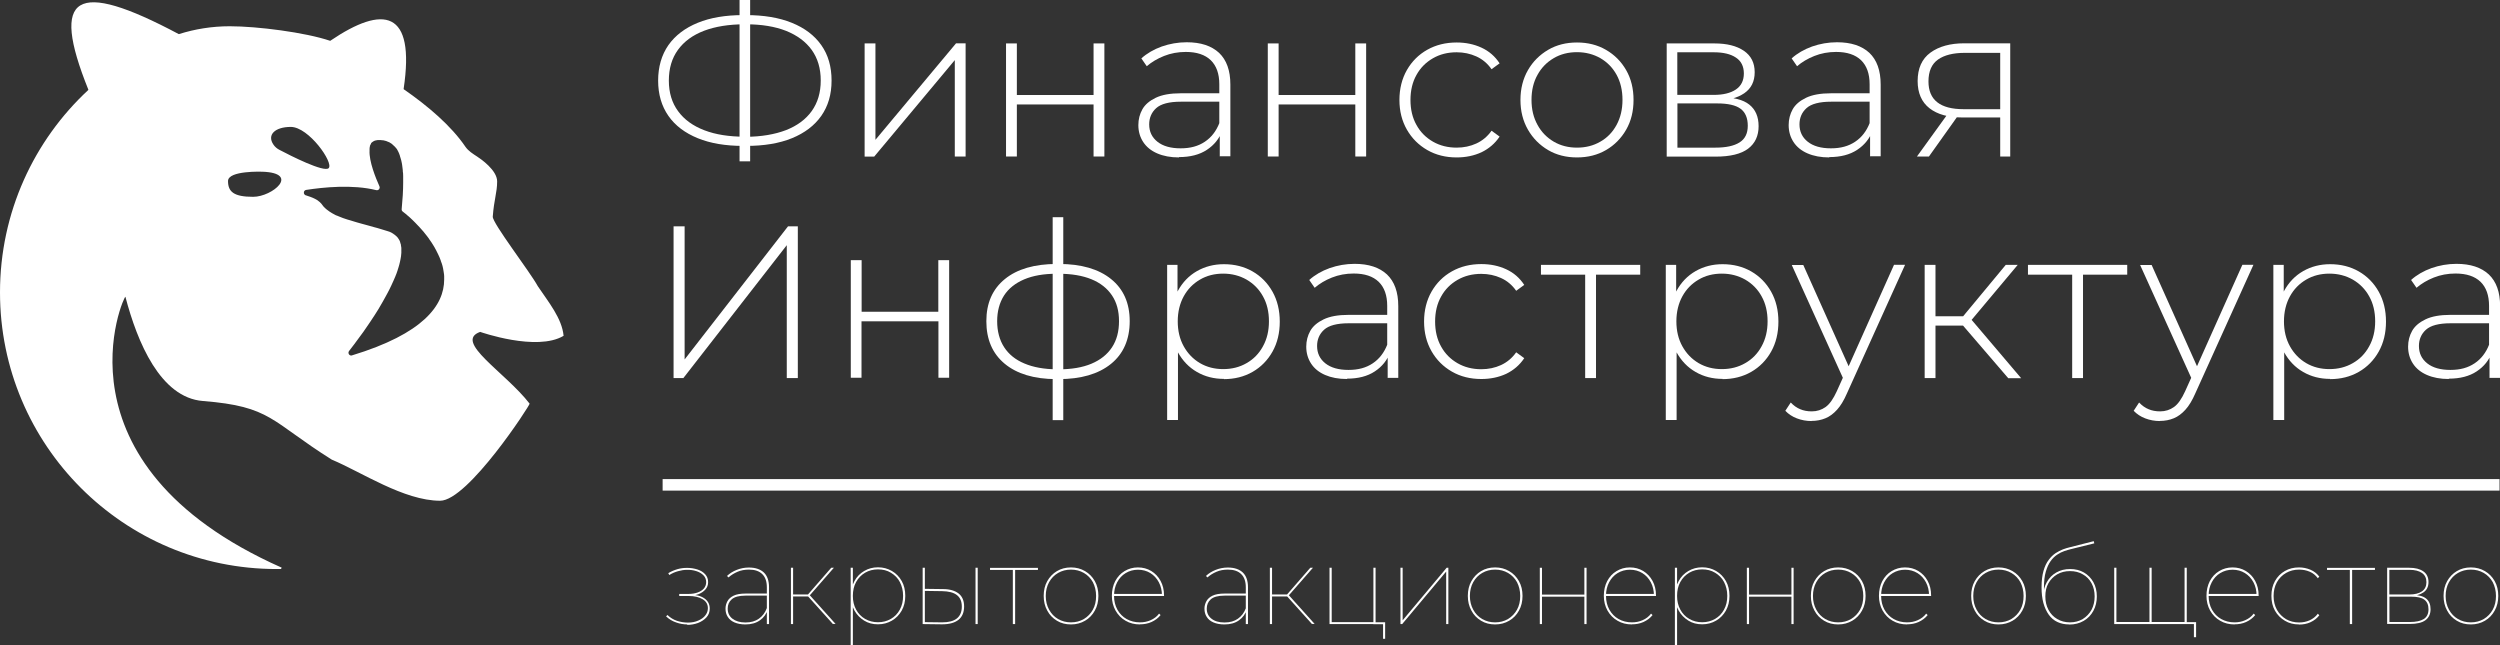 <svg width="217" height="56" viewBox="0 0 217 56" fill="none" xmlns="http://www.w3.org/2000/svg">
<rect x="0" y="0" width="217" height="56" fill="#333333" stroke="none"/>
<g clip-path="url(#clip0_1819_1413)">
<path d="M41.683 28.81C41.683 28.81 46.591 30.539 48.92 29.149C48.78 27.63 47.6 26.21 46.681 24.841C45.991 23.571 42.732 19.363 42.772 18.803C42.882 17.304 43.152 16.714 43.152 15.744C43.152 14.775 41.733 13.795 41.423 13.595C41.043 13.345 40.663 13.115 40.403 12.745C39.164 10.916 37.125 9.187 35.045 7.747C35.045 7.747 35.035 7.727 35.035 7.717C36.065 0.85 33.286 0.41 28.668 3.539H28.648C26.479 2.809 22.331 2.279 19.942 2.279C18.402 2.279 16.923 2.519 15.534 2.959C15.534 2.959 15.524 2.959 15.514 2.959C6.547 -1.81 4.328 -0.52 7.667 7.777C7.667 7.777 7.667 7.797 7.667 7.807C2.949 12.185 0 18.443 0 25.381C0 38.646 10.745 49.392 24.01 49.392C24.14 49.392 24.26 49.392 24.39 49.392C24.42 49.332 24.42 49.322 24.45 49.272C4.068 40.225 10.816 25.501 10.886 25.761C11.915 29.699 13.924 34.517 17.613 34.807C23.56 35.277 23.48 36.557 28.798 39.896C31.347 40.955 35.056 43.464 38.204 43.464C40.623 43.464 46.041 35.117 45.971 35.037C43.852 32.298 39.344 29.649 41.673 28.81H41.683ZM25.239 11.016C26.799 11.016 28.988 14.135 28.528 14.595C28.128 14.995 25.16 13.485 24.27 13.015C24.05 12.905 23.86 12.745 23.73 12.545C23.16 11.706 23.86 11.016 25.25 11.016H25.239ZM21.971 17.084C20.292 17.084 19.792 16.644 19.792 15.714C19.792 14.785 22.781 14.905 22.781 14.905C26.079 15.024 23.65 17.084 21.971 17.084ZM30.557 30.849C30.337 30.919 30.157 30.659 30.297 30.469C30.557 30.139 30.897 29.689 31.287 29.149C31.367 29.04 31.447 28.919 31.537 28.81C31.687 28.6 31.847 28.37 31.997 28.14C32.057 28.05 32.127 27.95 32.187 27.86C32.247 27.76 32.317 27.67 32.377 27.57L32.477 27.42C32.526 27.35 32.577 27.27 32.617 27.2C32.696 27.08 32.776 26.95 32.856 26.82C32.916 26.72 32.976 26.62 33.036 26.51C33.096 26.41 33.156 26.311 33.216 26.201C33.306 26.051 33.396 25.891 33.476 25.731C33.536 25.631 33.586 25.521 33.646 25.421C33.696 25.321 33.756 25.211 33.806 25.111C33.856 25.001 33.906 24.901 33.956 24.801C34.026 24.641 34.096 24.491 34.166 24.341C34.206 24.241 34.256 24.141 34.296 24.041C34.336 23.941 34.376 23.841 34.416 23.741C34.446 23.651 34.476 23.571 34.506 23.482C34.506 23.471 34.506 23.451 34.516 23.442C34.536 23.372 34.566 23.302 34.586 23.222C34.636 23.052 34.686 22.892 34.716 22.732C34.736 22.652 34.746 22.572 34.766 22.492L34.786 22.372C34.786 22.372 34.796 22.292 34.806 22.262C34.816 22.152 34.826 22.052 34.836 21.952C34.836 21.912 34.836 21.872 34.836 21.832C34.836 21.782 34.836 21.722 34.836 21.672C34.836 21.632 34.836 21.592 34.836 21.562C34.836 21.562 34.836 21.522 34.836 21.512C34.836 21.472 34.826 21.432 34.816 21.382C34.816 21.342 34.806 21.302 34.796 21.262V21.222C34.796 21.222 34.766 21.142 34.756 21.112C34.756 21.112 34.746 21.052 34.736 21.032C34.736 21.032 34.716 20.982 34.716 20.962C34.696 20.922 34.686 20.892 34.666 20.852C34.646 20.822 34.626 20.782 34.606 20.752C34.606 20.742 34.596 20.733 34.586 20.723C34.586 20.723 34.546 20.652 34.526 20.633C34.496 20.593 34.466 20.562 34.436 20.532C34.406 20.503 34.376 20.473 34.336 20.443C34.306 20.413 34.266 20.393 34.236 20.363C34.236 20.363 34.216 20.353 34.216 20.343H34.196C34.196 20.343 34.146 20.293 34.116 20.273H34.106C34.106 20.273 34.026 20.223 33.976 20.193C33.886 20.143 33.786 20.103 33.676 20.073C33.466 20.003 33.256 19.943 33.056 19.883C32.956 19.853 32.856 19.823 32.756 19.793C32.657 19.763 32.556 19.733 32.456 19.713C32.297 19.673 32.147 19.623 31.997 19.583C31.917 19.563 31.847 19.543 31.777 19.523C31.627 19.483 31.487 19.443 31.337 19.403C31.227 19.373 31.127 19.343 31.017 19.313C30.917 19.283 30.817 19.253 30.717 19.223C30.617 19.193 30.517 19.163 30.427 19.133C30.377 19.123 30.327 19.103 30.287 19.093C30.238 19.083 30.198 19.063 30.148 19.053C30.027 19.013 29.908 18.973 29.788 18.933C29.658 18.883 29.528 18.833 29.408 18.783C29.338 18.753 29.278 18.723 29.218 18.703H29.188C29.068 18.633 28.948 18.573 28.838 18.513C28.808 18.493 28.778 18.483 28.758 18.463C28.728 18.443 28.698 18.423 28.678 18.413C28.658 18.403 28.628 18.373 28.598 18.363C28.568 18.343 28.548 18.323 28.518 18.303C28.468 18.263 28.418 18.233 28.368 18.193C28.348 18.173 28.328 18.163 28.308 18.143C28.278 18.123 28.258 18.093 28.228 18.073C28.198 18.043 28.178 18.023 28.148 17.993C28.128 17.973 28.098 17.943 28.078 17.924V17.904H28.058C28.058 17.904 28.028 17.863 28.018 17.843C27.998 17.814 27.968 17.784 27.948 17.753C27.918 17.703 27.878 17.663 27.828 17.614C27.808 17.594 27.779 17.574 27.759 17.544C27.748 17.534 27.729 17.514 27.709 17.504C27.678 17.474 27.639 17.444 27.609 17.424C27.579 17.404 27.559 17.384 27.529 17.364C27.469 17.324 27.409 17.294 27.349 17.264C27.289 17.234 27.219 17.204 27.159 17.174C27.099 17.144 27.029 17.114 26.959 17.094C26.819 17.044 26.689 16.994 26.549 16.954C26.519 16.954 26.489 16.934 26.469 16.914C26.459 16.914 26.449 16.894 26.439 16.884L26.419 16.864C26.419 16.864 26.409 16.854 26.409 16.844C26.409 16.834 26.389 16.814 26.389 16.804C26.389 16.794 26.389 16.774 26.379 16.764C26.359 16.644 26.419 16.504 26.579 16.484C28.058 16.254 30.607 15.994 32.657 16.504C32.856 16.554 33.016 16.354 32.936 16.174C32.606 15.434 32.027 14.015 32.077 13.065C32.077 13.045 32.077 13.025 32.077 13.005C32.077 12.985 32.077 12.975 32.077 12.955C32.077 12.935 32.077 12.925 32.077 12.905C32.077 12.905 32.077 12.845 32.087 12.825C32.087 12.825 32.087 12.815 32.087 12.805C32.087 12.805 32.087 12.745 32.107 12.725C32.107 12.715 32.107 12.705 32.107 12.695V12.665C32.107 12.665 32.127 12.645 32.127 12.635V12.605H32.137C32.137 12.605 32.157 12.565 32.167 12.545C32.167 12.535 32.167 12.525 32.187 12.505C32.187 12.505 32.207 12.455 32.217 12.435V12.415C32.217 12.415 32.257 12.375 32.277 12.365C32.297 12.345 32.317 12.325 32.337 12.316H32.347C32.347 12.316 32.387 12.275 32.417 12.265C32.447 12.245 32.467 12.236 32.496 12.226C32.526 12.216 32.556 12.195 32.587 12.195C32.617 12.185 32.647 12.175 32.686 12.175C32.756 12.155 32.826 12.155 32.906 12.155C32.996 12.155 33.086 12.155 33.176 12.175C33.176 12.175 33.196 12.175 33.206 12.175C33.246 12.175 33.286 12.175 33.326 12.195C33.366 12.195 33.416 12.216 33.456 12.226C33.496 12.226 33.536 12.245 33.576 12.265C33.736 12.316 33.876 12.385 34.006 12.485C34.036 12.505 34.276 12.735 34.286 12.745C34.296 12.755 34.336 12.795 34.336 12.805C34.356 12.825 34.366 12.845 34.386 12.865C34.386 12.865 34.406 12.885 34.416 12.895C34.446 12.935 34.476 12.975 34.496 13.025C34.526 13.075 34.556 13.125 34.576 13.175C34.606 13.235 34.626 13.285 34.646 13.335C34.666 13.385 34.686 13.435 34.696 13.475C34.696 13.475 34.706 13.515 34.716 13.535C34.716 13.545 34.716 13.555 34.726 13.565C34.726 13.565 34.726 13.585 34.726 13.595C34.736 13.635 34.756 13.665 34.766 13.705C34.776 13.755 34.826 13.925 34.836 13.955C34.836 13.975 34.836 13.985 34.846 14.005C34.846 14.045 34.865 14.095 34.876 14.135C34.886 14.195 34.895 14.255 34.906 14.325C34.916 14.395 34.925 14.475 34.935 14.555C34.935 14.615 34.946 14.665 34.956 14.725C34.956 14.765 34.956 14.795 34.965 14.835V14.895C34.965 14.895 34.975 14.995 34.986 15.034C34.986 15.114 34.986 15.194 34.995 15.284C34.995 15.294 34.995 15.314 34.995 15.324C34.995 15.404 34.995 15.484 34.995 15.574C34.995 15.614 34.995 15.664 34.995 15.714C34.995 15.764 34.995 15.804 34.995 15.854C34.995 16.544 34.946 17.314 34.865 18.153C34.865 18.193 34.865 18.243 34.886 18.283C34.906 18.313 34.925 18.343 34.956 18.363C34.995 18.393 35.035 18.433 35.095 18.473C35.095 18.473 35.185 18.543 35.235 18.583C35.235 18.583 35.265 18.613 35.285 18.623C35.305 18.633 35.315 18.653 35.335 18.673C35.355 18.683 35.375 18.703 35.395 18.723C35.415 18.743 35.435 18.753 35.455 18.773C35.475 18.793 35.495 18.803 35.515 18.823C35.515 18.823 35.595 18.893 35.645 18.943C35.715 19.003 35.775 19.063 35.845 19.133C35.895 19.173 35.945 19.223 35.985 19.273C36.015 19.293 36.035 19.323 36.055 19.343C36.175 19.463 36.305 19.603 36.435 19.743C36.485 19.803 36.535 19.853 36.595 19.923C36.625 19.953 36.645 19.983 36.675 20.013C36.705 20.043 36.725 20.073 36.755 20.103C36.835 20.193 36.915 20.293 36.985 20.393C37.015 20.423 37.035 20.462 37.065 20.492C37.115 20.562 37.165 20.622 37.215 20.692C37.235 20.723 37.264 20.762 37.285 20.802C37.334 20.872 37.385 20.942 37.434 21.012C37.484 21.082 37.534 21.162 37.574 21.232C37.624 21.302 37.664 21.382 37.714 21.462L37.744 21.522C37.774 21.582 37.814 21.642 37.844 21.702C37.864 21.742 37.884 21.782 37.904 21.822C37.944 21.902 37.984 21.982 38.024 22.062C38.114 22.242 38.194 22.432 38.264 22.632V22.652C38.284 22.702 38.304 22.762 38.324 22.812C38.334 22.852 38.354 22.892 38.364 22.922C38.364 22.932 38.364 22.952 38.374 22.962C38.394 23.022 38.404 23.072 38.424 23.132V23.152C38.424 23.152 38.444 23.232 38.454 23.271C38.454 23.291 38.454 23.311 38.464 23.331C38.474 23.392 38.484 23.442 38.494 23.502C38.504 23.571 38.514 23.631 38.524 23.691C38.524 23.741 38.534 23.781 38.544 23.831C38.544 23.881 38.544 23.931 38.554 23.971C38.554 24.061 38.554 24.161 38.554 24.261C38.554 26.51 36.735 28.97 30.547 30.849H30.557Z" fill="white"/>
<path d="M64.513 12.665C62.984 12.665 61.664 12.446 60.565 11.996C59.465 11.546 58.606 10.906 58.016 10.056C57.426 9.207 57.126 8.187 57.126 6.997C57.126 5.808 57.426 4.768 58.016 3.919C58.616 3.069 59.465 2.429 60.565 1.979C61.664 1.529 62.984 1.31 64.513 1.31H64.753C66.293 1.31 67.622 1.529 68.731 1.979C69.841 2.429 70.691 3.069 71.29 3.919C71.89 4.768 72.18 5.788 72.18 6.997C72.18 8.207 71.88 9.207 71.29 10.056C70.691 10.906 69.841 11.546 68.742 11.996C67.642 12.446 66.312 12.665 64.773 12.665H64.513ZM64.643 11.876H64.733C66.093 11.866 67.252 11.666 68.222 11.296C69.191 10.916 69.941 10.366 70.461 9.637C70.981 8.907 71.24 8.027 71.24 6.987C71.24 5.948 70.981 5.068 70.461 4.338C69.941 3.619 69.201 3.069 68.232 2.679C67.262 2.299 66.103 2.109 64.753 2.109H64.643C63.274 2.109 62.094 2.299 61.115 2.669C60.125 3.049 59.375 3.599 58.846 4.328C58.316 5.058 58.056 5.948 58.056 6.997C58.056 8.047 58.326 8.927 58.856 9.647C59.385 10.376 60.145 10.926 61.135 11.306C62.124 11.686 63.294 11.866 64.643 11.866V11.876ZM64.193 14.005V0H65.113V14.005H64.193Z" fill="white"/>
<path d="M75.049 13.585V3.769H75.988V12.136L82.986 3.759H83.815V13.585H82.876V5.218L75.879 13.595H75.049V13.585Z" fill="white"/>
<path d="M87.324 13.585V3.769H88.263V8.247H94.921V3.769H95.86V13.585H94.921V9.067H88.263V13.585H87.324Z" fill="white"/>
<path d="M102.338 13.665C101.608 13.665 100.978 13.545 100.448 13.315C99.919 13.085 99.509 12.755 99.229 12.325C98.949 11.896 98.809 11.406 98.809 10.856C98.809 10.356 98.929 9.896 99.159 9.486C99.389 9.077 99.779 8.747 100.318 8.487C100.858 8.227 101.578 8.097 102.487 8.097H106.096V8.827H102.497C101.478 8.827 100.768 9.017 100.358 9.386C99.949 9.756 99.749 10.236 99.749 10.796C99.749 11.426 99.989 11.925 100.468 12.305C100.948 12.685 101.618 12.875 102.477 12.875C103.337 12.875 104.007 12.685 104.577 12.305C105.146 11.925 105.566 11.386 105.846 10.666L106.106 11.306C105.846 12.025 105.396 12.585 104.757 13.005C104.127 13.425 103.317 13.635 102.338 13.635V13.665ZM105.876 13.585V11.346L105.836 11.006V7.317C105.836 6.397 105.586 5.708 105.096 5.228C104.597 4.748 103.877 4.508 102.927 4.508C102.248 4.508 101.618 4.628 101.038 4.858C100.458 5.088 99.959 5.388 99.539 5.748L99.069 5.068C99.559 4.628 100.148 4.288 100.838 4.038C101.528 3.798 102.248 3.668 103.007 3.668C104.227 3.668 105.156 3.978 105.816 4.588C106.466 5.208 106.796 6.118 106.796 7.337V13.565H105.896L105.876 13.585Z" fill="white"/>
<path d="M110.044 13.585V3.769H110.984V8.247H117.641V3.769H118.581V13.585H117.641V9.067H110.984V13.585H110.044Z" fill="white"/>
<path d="M126.438 13.665C125.488 13.665 124.638 13.455 123.889 13.025C123.139 12.595 122.549 12.005 122.119 11.256C121.69 10.506 121.47 9.646 121.47 8.677C121.47 7.707 121.69 6.827 122.119 6.078C122.549 5.328 123.139 4.738 123.889 4.318C124.638 3.898 125.488 3.688 126.438 3.688C127.227 3.688 127.947 3.838 128.597 4.138C129.246 4.438 129.766 4.888 130.166 5.498L129.466 6.008C129.116 5.508 128.677 5.138 128.147 4.898C127.617 4.658 127.047 4.538 126.438 4.538C125.668 4.538 124.988 4.708 124.378 5.058C123.769 5.408 123.289 5.888 122.949 6.507C122.599 7.127 122.429 7.857 122.429 8.677C122.429 9.496 122.599 10.226 122.949 10.846C123.289 11.466 123.769 11.945 124.378 12.295C124.988 12.645 125.678 12.815 126.438 12.815C127.047 12.815 127.627 12.695 128.147 12.455C128.667 12.215 129.116 11.846 129.466 11.346L130.166 11.856C129.766 12.455 129.236 12.905 128.597 13.215C127.947 13.515 127.227 13.665 126.438 13.665Z" fill="white"/>
<path d="M136.883 13.665C135.944 13.665 135.104 13.455 134.374 13.025C133.645 12.595 133.055 12.005 132.625 11.256C132.195 10.506 131.975 9.646 131.975 8.677C131.975 7.707 132.195 6.837 132.625 6.088C133.055 5.338 133.645 4.758 134.374 4.328C135.104 3.898 135.944 3.688 136.883 3.688C137.823 3.688 138.662 3.898 139.402 4.328C140.142 4.758 140.722 5.338 141.151 6.088C141.581 6.837 141.791 7.697 141.791 8.677C141.791 9.656 141.581 10.506 141.151 11.256C140.722 12.005 140.142 12.595 139.402 13.025C138.662 13.455 137.823 13.665 136.883 13.665ZM136.883 12.815C137.633 12.815 138.313 12.645 138.912 12.295C139.512 11.956 139.982 11.466 140.322 10.836C140.662 10.206 140.832 9.486 140.832 8.667C140.832 7.847 140.662 7.117 140.322 6.497C139.982 5.878 139.512 5.398 138.912 5.048C138.313 4.708 137.633 4.528 136.883 4.528C136.134 4.528 135.454 4.698 134.864 5.048C134.264 5.398 133.794 5.878 133.455 6.497C133.105 7.117 132.935 7.847 132.935 8.667C132.935 9.486 133.105 10.206 133.455 10.836C133.794 11.466 134.274 11.945 134.864 12.295C135.464 12.645 136.134 12.815 136.883 12.815Z" fill="white"/>
<path d="M144.67 13.585V3.769H148.808C149.888 3.769 150.737 3.978 151.367 4.408C151.997 4.838 152.307 5.458 152.307 6.268C152.307 7.077 152.007 7.677 151.397 8.097C150.787 8.507 149.998 8.717 149.038 8.717L149.298 8.437C150.448 8.437 151.297 8.647 151.837 9.077C152.377 9.507 152.647 10.126 152.647 10.956C152.647 11.786 152.347 12.445 151.737 12.905C151.127 13.365 150.188 13.595 148.918 13.595H144.66L144.67 13.585ZM145.59 8.237H148.748C149.578 8.237 150.218 8.077 150.677 7.767C151.137 7.457 151.367 6.987 151.367 6.378C151.367 5.768 151.137 5.298 150.677 4.998C150.218 4.688 149.578 4.538 148.748 4.538H145.59V8.247V8.237ZM145.59 12.815H148.898C149.818 12.815 150.508 12.665 150.987 12.366C151.467 12.066 151.707 11.586 151.707 10.916C151.707 10.246 151.497 9.746 151.077 9.437C150.657 9.127 149.978 8.977 149.058 8.977H145.6V12.815H145.59Z" fill="white"/>
<path d="M158.784 13.665C158.054 13.665 157.425 13.545 156.895 13.315C156.365 13.085 155.955 12.755 155.675 12.325C155.396 11.896 155.256 11.406 155.256 10.856C155.256 10.356 155.376 9.896 155.605 9.486C155.835 9.077 156.225 8.747 156.765 8.487C157.305 8.227 158.024 8.097 158.934 8.097H162.543V8.827H158.944C157.924 8.827 157.215 9.017 156.805 9.386C156.395 9.756 156.195 10.236 156.195 10.796C156.195 11.426 156.435 11.925 156.915 12.305C157.395 12.685 158.064 12.875 158.924 12.875C159.784 12.875 160.453 12.685 161.023 12.305C161.593 11.925 162.013 11.386 162.293 10.666L162.553 11.306C162.293 12.025 161.843 12.585 161.203 13.005C160.573 13.425 159.764 13.635 158.784 13.635V13.665ZM162.323 13.585V11.346L162.283 11.006V7.317C162.283 6.397 162.033 5.708 161.543 5.228C161.043 4.748 160.323 4.508 159.374 4.508C158.694 4.508 158.064 4.628 157.485 4.858C156.905 5.088 156.405 5.388 155.985 5.748L155.515 5.068C156.005 4.628 156.595 4.288 157.285 4.038C157.974 3.798 158.694 3.668 159.454 3.668C160.673 3.668 161.603 3.978 162.263 4.588C162.912 5.208 163.242 6.118 163.242 7.337V13.565H162.343L162.323 13.585Z" fill="white"/>
<path d="M166.391 13.585L169.12 9.807H170.119L167.431 13.585H166.401H166.391ZM173.618 13.585V9.967L173.828 10.197H170.349C169.12 10.197 168.16 9.927 167.481 9.397C166.801 8.867 166.451 8.077 166.451 7.038C166.451 5.938 166.821 5.108 167.561 4.569C168.3 4.029 169.28 3.759 170.499 3.759H174.488V13.585H173.618ZM173.618 9.707V4.309L173.828 4.588H170.549C169.55 4.588 168.77 4.778 168.22 5.168C167.67 5.558 167.391 6.188 167.391 7.068C167.391 8.677 168.41 9.477 170.439 9.477H173.828L173.618 9.707Z" fill="white"/>
<path d="M58.466 32.818V19.643H59.425V31.199L68.402 19.643H69.251V32.818H68.292V21.282L59.315 32.818H58.466Z" fill="white"/>
<path d="M73.849 32.788V22.582H74.789V27.06H81.446V22.582H82.386V32.788H81.456V27.89H74.779V32.788H73.839H73.849Z" fill="white"/>
<path d="M91.652 32.908C89.743 32.898 88.263 32.448 87.204 31.569C86.144 30.689 85.615 29.459 85.615 27.88C85.615 26.3 86.154 25.091 87.224 24.221C88.293 23.351 89.803 22.912 91.732 22.912H91.922C93.851 22.912 95.361 23.351 96.44 24.221C97.52 25.091 98.059 26.31 98.059 27.88C98.059 29.449 97.52 30.709 96.43 31.588C95.341 32.468 93.831 32.908 91.882 32.908H91.652ZM91.732 32.058H91.882C93.011 32.058 93.961 31.898 94.741 31.569C95.52 31.239 96.11 30.769 96.52 30.149C96.93 29.529 97.13 28.77 97.13 27.88C97.13 26.99 96.93 26.25 96.52 25.641C96.11 25.031 95.52 24.561 94.741 24.241C93.961 23.921 93.011 23.761 91.882 23.761H91.712C90.612 23.761 89.673 23.921 88.893 24.251C88.124 24.581 87.534 25.051 87.144 25.661C86.754 26.28 86.554 27.02 86.554 27.88C86.554 28.739 86.754 29.509 87.154 30.129C87.554 30.749 88.143 31.229 88.913 31.549C89.683 31.878 90.622 32.048 91.732 32.058ZM91.372 36.467V18.853H92.292V36.467H91.372Z" fill="white"/>
<path d="M101.308 36.467V22.992H102.208V26.21L102.058 27.92L102.248 29.629V36.457H101.308V36.467ZM106.236 32.888C105.366 32.888 104.587 32.688 103.897 32.288C103.197 31.888 102.647 31.309 102.238 30.569C101.828 29.829 101.628 28.93 101.628 27.91C101.628 26.89 101.828 25.991 102.238 25.251C102.647 24.501 103.197 23.931 103.897 23.531C104.597 23.132 105.376 22.932 106.236 22.932C107.166 22.932 107.995 23.142 108.725 23.561C109.455 23.981 110.034 24.571 110.454 25.321C110.874 26.07 111.084 26.94 111.084 27.92C111.084 28.899 110.874 29.769 110.454 30.519C110.034 31.269 109.455 31.858 108.725 32.278C107.995 32.698 107.156 32.908 106.236 32.908V32.888ZM106.176 32.038C106.926 32.038 107.605 31.868 108.205 31.519C108.805 31.179 109.285 30.689 109.625 30.059C109.974 29.429 110.144 28.71 110.144 27.89C110.144 27.07 109.974 26.34 109.625 25.721C109.285 25.101 108.805 24.621 108.205 24.271C107.605 23.931 106.926 23.751 106.176 23.751C105.426 23.751 104.747 23.921 104.157 24.271C103.557 24.621 103.087 25.101 102.747 25.721C102.408 26.34 102.228 27.07 102.228 27.89C102.228 28.71 102.398 29.429 102.747 30.059C103.097 30.689 103.567 31.169 104.157 31.519C104.757 31.868 105.426 32.038 106.176 32.038Z" fill="white"/>
<path d="M116.912 32.898C116.182 32.898 115.552 32.778 115.022 32.548C114.493 32.319 114.083 31.989 113.803 31.559C113.523 31.129 113.383 30.639 113.383 30.089C113.383 29.59 113.503 29.13 113.733 28.72C113.963 28.31 114.353 27.98 114.892 27.72C115.432 27.46 116.152 27.33 117.061 27.33H120.67V28.06H117.071C116.052 28.06 115.342 28.25 114.932 28.62C114.523 28.99 114.323 29.47 114.323 30.029C114.323 30.659 114.563 31.159 115.042 31.539C115.522 31.919 116.192 32.109 117.051 32.109C117.911 32.109 118.581 31.919 119.151 31.539C119.72 31.159 120.14 30.619 120.42 29.899L120.68 30.539C120.42 31.259 119.97 31.819 119.331 32.239C118.701 32.658 117.891 32.868 116.912 32.868V32.898ZM120.45 32.818V30.579L120.41 30.239V26.551C120.41 25.631 120.16 24.941 119.67 24.461C119.171 23.982 118.451 23.742 117.501 23.742C116.822 23.742 116.192 23.861 115.612 24.091C115.032 24.321 114.533 24.621 114.113 24.981L113.643 24.301C114.133 23.861 114.722 23.522 115.412 23.272C116.102 23.032 116.822 22.902 117.581 22.902C118.801 22.902 119.73 23.212 120.39 23.822C121.04 24.441 121.37 25.351 121.37 26.57V32.798H120.47L120.45 32.818Z" fill="white"/>
<path d="M128.577 32.898C127.627 32.898 126.777 32.688 126.028 32.258C125.278 31.829 124.688 31.239 124.258 30.489C123.829 29.739 123.609 28.88 123.609 27.91C123.609 26.94 123.829 26.061 124.258 25.311C124.688 24.561 125.278 23.971 126.028 23.552C126.777 23.132 127.627 22.922 128.577 22.922C129.366 22.922 130.086 23.072 130.736 23.372C131.386 23.672 131.905 24.121 132.305 24.731L131.605 25.241C131.256 24.741 130.816 24.371 130.286 24.131C129.756 23.892 129.186 23.772 128.577 23.772C127.807 23.772 127.127 23.942 126.518 24.291C125.908 24.641 125.428 25.121 125.088 25.741C124.738 26.361 124.568 27.09 124.568 27.91C124.568 28.73 124.738 29.459 125.088 30.079C125.428 30.699 125.908 31.179 126.518 31.529C127.127 31.879 127.817 32.049 128.577 32.049C129.186 32.049 129.766 31.929 130.286 31.689C130.806 31.449 131.256 31.079 131.605 30.579L132.305 31.089C131.905 31.689 131.376 32.139 130.736 32.449C130.086 32.748 129.366 32.898 128.577 32.898Z" fill="white"/>
<path d="M137.593 32.818V23.561L137.853 23.841H133.755V22.992H142.371V23.841H138.273L138.533 23.561V32.818H137.593Z" fill="white"/>
<path d="M144.59 36.467V22.992H145.49V26.21L145.34 27.92L145.53 29.629V36.457H144.59V36.467ZM149.518 32.888C148.648 32.888 147.869 32.688 147.179 32.288C146.479 31.888 145.929 31.309 145.52 30.569C145.11 29.829 144.91 28.93 144.91 27.91C144.91 26.89 145.11 25.991 145.52 25.251C145.929 24.501 146.479 23.931 147.179 23.531C147.879 23.132 148.658 22.932 149.518 22.932C150.448 22.932 151.277 23.142 152.007 23.561C152.737 23.981 153.316 24.571 153.736 25.321C154.156 26.07 154.366 26.94 154.366 27.92C154.366 28.899 154.156 29.769 153.736 30.519C153.316 31.269 152.737 31.858 152.007 32.278C151.277 32.698 150.438 32.908 149.518 32.908V32.888ZM149.458 32.038C150.208 32.038 150.887 31.868 151.487 31.519C152.087 31.179 152.567 30.689 152.907 30.059C153.256 29.429 153.426 28.71 153.426 27.89C153.426 27.07 153.256 26.34 152.907 25.721C152.567 25.101 152.087 24.621 151.487 24.271C150.887 23.931 150.208 23.751 149.458 23.751C148.708 23.751 148.029 23.921 147.439 24.271C146.839 24.621 146.369 25.101 146.029 25.721C145.69 26.34 145.51 27.07 145.51 27.89C145.51 28.71 145.68 29.429 146.029 30.059C146.379 30.689 146.849 31.169 147.439 31.519C148.039 31.868 148.708 32.038 149.458 32.038Z" fill="white"/>
<path d="M157.245 36.547C156.795 36.547 156.365 36.467 155.975 36.317C155.575 36.167 155.246 35.947 154.966 35.657L155.436 34.938C155.685 35.198 155.955 35.398 156.255 35.517C156.555 35.647 156.885 35.707 157.265 35.707C157.715 35.707 158.114 35.577 158.464 35.328C158.814 35.078 159.134 34.618 159.434 33.958L160.114 32.449L160.244 32.279L164.402 22.982H165.361L160.314 34.148C160.054 34.748 159.764 35.228 159.454 35.567C159.144 35.907 158.814 36.157 158.444 36.307C158.084 36.457 157.675 36.537 157.235 36.537L157.245 36.547ZM160.084 33.068L155.525 23.002H156.525L160.663 32.239L160.084 33.068Z" fill="white"/>
<path d="M167.061 32.818V22.992H168V32.818H167.061ZM167.7 28.26V27.45H170.789V28.26H167.7ZM170.939 28L170.069 27.85L174.098 22.992H175.137L170.939 28ZM174.308 32.818L170.089 27.91L170.879 27.46L175.437 32.828H174.308V32.818Z" fill="white"/>
<path d="M179.865 32.818V23.561L180.125 23.841H176.027V22.992H184.643V23.841H180.545L180.805 23.561V32.818H179.865Z" fill="white"/>
<path d="M187.482 36.547C187.032 36.547 186.603 36.467 186.213 36.317C185.813 36.167 185.483 35.947 185.203 35.657L185.673 34.938C185.923 35.198 186.193 35.398 186.493 35.517C186.793 35.647 187.122 35.707 187.502 35.707C187.952 35.707 188.352 35.577 188.702 35.328C189.052 35.078 189.371 34.618 189.671 33.958L190.351 32.449L190.481 32.279L194.639 22.982H195.599L190.551 34.148C190.291 34.748 190.001 35.228 189.691 35.567C189.381 35.907 189.052 36.157 188.682 36.307C188.322 36.457 187.912 36.537 187.472 36.537L187.482 36.547ZM190.321 33.068L185.763 23.002H186.763L190.901 32.239L190.321 33.068Z" fill="white"/>
<path d="M197.328 36.467V22.992H198.228V26.21L198.078 27.92L198.268 29.629V36.457H197.328V36.467ZM202.256 32.888C201.386 32.888 200.607 32.688 199.917 32.288C199.217 31.888 198.668 31.309 198.258 30.569C197.848 29.829 197.648 28.93 197.648 27.91C197.648 26.89 197.848 25.991 198.258 25.251C198.668 24.501 199.217 23.931 199.917 23.531C200.617 23.132 201.396 22.932 202.256 22.932C203.186 22.932 204.015 23.142 204.745 23.561C205.475 23.981 206.055 24.571 206.474 25.321C206.894 26.07 207.104 26.94 207.104 27.92C207.104 28.899 206.894 29.769 206.474 30.519C206.055 31.269 205.475 31.858 204.745 32.278C204.015 32.698 203.176 32.908 202.256 32.908V32.888ZM202.196 32.038C202.946 32.038 203.626 31.868 204.225 31.519C204.825 31.179 205.305 30.689 205.645 30.059C205.995 29.429 206.165 28.71 206.165 27.89C206.165 27.07 205.995 26.34 205.645 25.721C205.305 25.101 204.825 24.621 204.225 24.271C203.626 23.931 202.946 23.751 202.196 23.751C201.446 23.751 200.767 23.921 200.177 24.271C199.577 24.621 199.107 25.101 198.768 25.721C198.428 26.34 198.248 27.07 198.248 27.89C198.248 28.71 198.418 29.429 198.768 30.059C199.117 30.689 199.587 31.169 200.177 31.519C200.777 31.868 201.446 32.038 202.196 32.038Z" fill="white"/>
<path d="M212.552 32.898C211.822 32.898 211.192 32.778 210.663 32.548C210.133 32.319 209.723 31.989 209.443 31.559C209.163 31.129 209.023 30.639 209.023 30.089C209.023 29.59 209.143 29.13 209.373 28.72C209.603 28.31 209.993 27.98 210.533 27.72C211.072 27.46 211.792 27.33 212.702 27.33H216.31V28.06H212.712C211.692 28.06 210.983 28.25 210.573 28.62C210.163 28.99 209.963 29.47 209.963 30.029C209.963 30.659 210.203 31.159 210.683 31.539C211.162 31.919 211.832 32.109 212.692 32.109C213.551 32.109 214.221 31.919 214.791 31.539C215.361 31.159 215.781 30.619 216.06 29.899L216.32 30.539C216.06 31.259 215.611 31.819 214.971 32.239C214.341 32.658 213.531 32.868 212.552 32.868V32.898ZM216.09 32.818V30.579L216.05 30.239V26.551C216.05 25.631 215.8 24.941 215.311 24.461C214.811 23.982 214.091 23.742 213.142 23.742C212.462 23.742 211.832 23.861 211.252 24.091C210.673 24.321 210.173 24.621 209.753 24.981L209.283 24.301C209.773 23.861 210.363 23.522 211.052 23.272C211.742 23.032 212.462 22.902 213.222 22.902C214.441 22.902 215.371 23.212 216.03 23.822C216.68 24.441 217.01 25.351 217.01 26.57V32.798H216.11L216.09 32.818Z" fill="white"/>
<path d="M59.675 54.201C59.355 54.201 59.026 54.151 58.696 54.031C58.366 53.921 58.066 53.741 57.816 53.501L57.936 53.381C58.166 53.611 58.446 53.781 58.766 53.891C59.086 53.991 59.405 54.041 59.715 54.041C60.055 54.041 60.355 53.981 60.615 53.861C60.875 53.751 61.085 53.601 61.225 53.411C61.375 53.221 61.444 53.011 61.444 52.791C61.444 52.461 61.295 52.191 60.985 52.011C60.675 51.822 60.275 51.732 59.765 51.732H58.956V51.552H59.775C60.055 51.552 60.315 51.512 60.545 51.432C60.775 51.352 60.965 51.232 61.095 51.082C61.225 50.932 61.295 50.742 61.295 50.532C61.295 50.292 61.215 50.092 61.055 49.932C60.895 49.772 60.695 49.652 60.435 49.572C60.185 49.492 59.905 49.452 59.605 49.462C59.355 49.462 59.105 49.512 58.846 49.582C58.586 49.652 58.336 49.762 58.096 49.912L58.006 49.752C58.266 49.592 58.536 49.482 58.806 49.402C59.086 49.322 59.365 49.292 59.645 49.292C59.965 49.292 60.265 49.343 60.545 49.432C60.825 49.522 61.045 49.662 61.215 49.852C61.385 50.042 61.465 50.262 61.465 50.532C61.465 50.782 61.385 50.992 61.235 51.162C61.085 51.332 60.885 51.472 60.635 51.572C60.385 51.662 60.105 51.712 59.795 51.712L59.825 51.612C60.395 51.612 60.835 51.722 61.145 51.941C61.455 52.161 61.605 52.451 61.605 52.821C61.605 53.121 61.514 53.371 61.325 53.581C61.135 53.791 60.895 53.951 60.595 54.071C60.295 54.181 59.975 54.241 59.625 54.241L59.675 54.201Z" fill="white"/>
<path d="M64.703 54.2C64.333 54.2 64.023 54.141 63.764 54.031C63.504 53.92 63.304 53.761 63.174 53.551C63.034 53.341 62.974 53.101 62.974 52.831C62.974 52.601 63.034 52.381 63.144 52.181C63.254 51.981 63.434 51.821 63.684 51.701C63.934 51.581 64.283 51.521 64.713 51.521H66.672V51.701H64.703C64.153 51.701 63.754 51.811 63.514 52.021C63.274 52.231 63.164 52.501 63.164 52.831C63.164 53.201 63.304 53.491 63.574 53.701C63.843 53.91 64.223 54.031 64.703 54.031C65.183 54.031 65.563 53.92 65.873 53.701C66.183 53.481 66.412 53.181 66.562 52.781L66.652 52.901C66.522 53.291 66.293 53.611 65.963 53.841C65.633 54.081 65.213 54.2 64.703 54.2ZM66.562 54.17V50.982C66.562 50.472 66.432 50.092 66.163 49.832C65.903 49.572 65.513 49.442 65.013 49.442C64.643 49.442 64.313 49.502 64.013 49.632C63.714 49.762 63.454 49.922 63.234 50.122L63.104 49.992C63.334 49.772 63.624 49.592 63.953 49.462C64.283 49.332 64.633 49.262 65.003 49.262C65.573 49.262 66.003 49.412 66.302 49.692C66.602 49.982 66.752 50.412 66.752 50.972V54.17H66.562Z" fill="white"/>
<path d="M68.652 54.17V49.282H68.841V54.17H68.652ZM68.772 51.771V51.601H70.251V51.771H68.772ZM70.231 51.741L70.061 51.681L72.15 49.282H72.38L70.231 51.741ZM72.3 54.17L70.061 51.681L70.231 51.601L72.53 54.16H72.3V54.17Z" fill="white"/>
<path d="M73.839 56V49.282H74.029V51.081L73.939 51.741L74.029 52.401V56H73.839ZM76.208 54.19C75.759 54.19 75.359 54.09 75.009 53.87C74.659 53.651 74.379 53.371 74.169 53.001C73.959 52.631 73.859 52.201 73.859 51.721C73.859 51.242 73.959 50.812 74.169 50.432C74.369 50.062 74.649 49.772 75.009 49.562C75.369 49.352 75.759 49.242 76.208 49.242C76.658 49.242 77.058 49.352 77.418 49.562C77.778 49.772 78.058 50.062 78.268 50.432C78.478 50.802 78.578 51.231 78.578 51.721C78.578 52.211 78.478 52.621 78.268 53.001C78.058 53.371 77.778 53.661 77.418 53.87C77.058 54.081 76.658 54.19 76.208 54.19ZM76.208 54.011C76.628 54.011 76.998 53.91 77.328 53.721C77.658 53.531 77.918 53.261 78.108 52.911C78.298 52.561 78.388 52.171 78.388 51.721C78.388 51.272 78.288 50.872 78.108 50.522C77.928 50.172 77.658 49.912 77.328 49.712C76.998 49.512 76.628 49.422 76.208 49.422C75.789 49.422 75.419 49.522 75.089 49.712C74.759 49.912 74.499 50.172 74.309 50.522C74.119 50.862 74.029 51.261 74.029 51.721C74.029 52.181 74.119 52.561 74.309 52.911C74.499 53.261 74.759 53.531 75.089 53.721C75.419 53.91 75.789 54.011 76.208 54.011Z" fill="white"/>
<path d="M81.756 54.191L80.087 54.17V49.282H80.277V51.112L81.846 51.132C82.446 51.132 82.896 51.272 83.216 51.521C83.525 51.771 83.685 52.141 83.685 52.641C83.685 53.141 83.525 53.541 83.195 53.801C82.866 54.06 82.396 54.191 81.766 54.191H81.756ZM81.776 54.02C82.346 54.02 82.766 53.911 83.056 53.681C83.345 53.451 83.485 53.101 83.485 52.651C83.485 52.201 83.345 51.871 83.056 51.651C82.776 51.431 82.346 51.322 81.776 51.312L80.277 51.291V54.001L81.776 54.02ZM84.675 54.17V49.282H84.865V54.17H84.675Z" fill="white"/>
<path d="M87.914 54.171V49.392L87.993 49.472H85.934V49.292H90.093V49.472H88.034L88.114 49.392V54.171H87.924H87.914Z" fill="white"/>
<path d="M92.962 54.201C92.512 54.201 92.102 54.101 91.742 53.881C91.382 53.661 91.102 53.381 90.902 53.001C90.692 52.621 90.593 52.201 90.593 51.722C90.593 51.242 90.692 50.812 90.902 50.442C91.112 50.072 91.392 49.782 91.742 49.572C92.092 49.362 92.502 49.252 92.962 49.252C93.421 49.252 93.821 49.362 94.181 49.572C94.541 49.782 94.821 50.072 95.031 50.442C95.24 50.812 95.341 51.242 95.341 51.722C95.341 52.201 95.24 52.631 95.031 53.001C94.831 53.371 94.541 53.671 94.181 53.881C93.821 54.091 93.421 54.201 92.962 54.201ZM92.962 54.021C93.381 54.021 93.751 53.921 94.081 53.731C94.411 53.531 94.671 53.261 94.861 52.921C95.051 52.581 95.141 52.181 95.141 51.732C95.141 51.282 95.041 50.882 94.861 50.532C94.671 50.192 94.411 49.922 94.081 49.732C93.751 49.542 93.381 49.442 92.962 49.442C92.542 49.442 92.172 49.542 91.842 49.732C91.512 49.922 91.252 50.192 91.062 50.532C90.872 50.872 90.772 51.272 90.772 51.732C90.772 52.191 90.872 52.571 91.062 52.921C91.252 53.271 91.512 53.541 91.842 53.731C92.172 53.921 92.542 54.021 92.962 54.021Z" fill="white"/>
<path d="M98.959 54.201C98.489 54.201 98.069 54.101 97.7 53.881C97.33 53.671 97.05 53.381 96.83 53.001C96.62 52.621 96.51 52.201 96.51 51.722C96.51 51.242 96.61 50.812 96.8 50.442C97 50.072 97.26 49.782 97.61 49.572C97.959 49.362 98.339 49.252 98.769 49.252C99.199 49.252 99.579 49.352 99.929 49.562C100.268 49.772 100.538 50.052 100.738 50.422C100.938 50.792 101.038 51.202 101.038 51.682V51.732H96.62V51.552H100.938L100.858 51.692C100.858 51.262 100.768 50.882 100.588 50.542C100.408 50.202 100.158 49.932 99.849 49.742C99.539 49.552 99.179 49.452 98.779 49.452C98.379 49.452 98.029 49.552 97.71 49.742C97.39 49.932 97.15 50.202 96.97 50.542C96.79 50.882 96.7 51.262 96.7 51.692V51.732C96.7 52.181 96.8 52.571 96.99 52.921C97.19 53.271 97.45 53.541 97.79 53.731C98.129 53.921 98.519 54.021 98.949 54.021C99.279 54.021 99.589 53.961 99.879 53.831C100.168 53.701 100.418 53.521 100.608 53.261L100.738 53.391C100.528 53.651 100.258 53.851 99.949 53.991C99.639 54.131 99.299 54.191 98.949 54.191L98.959 54.201Z" fill="white"/>
<path d="M106.276 54.2C105.906 54.2 105.596 54.141 105.336 54.031C105.076 53.92 104.876 53.761 104.747 53.551C104.607 53.341 104.547 53.101 104.547 52.831C104.547 52.601 104.607 52.381 104.717 52.181C104.827 51.981 105.006 51.821 105.256 51.701C105.506 51.581 105.856 51.521 106.286 51.521H108.245V51.701H106.286C105.736 51.701 105.336 51.811 105.096 52.021C104.857 52.231 104.747 52.501 104.747 52.831C104.747 53.201 104.886 53.491 105.156 53.701C105.426 53.92 105.806 54.031 106.286 54.031C106.766 54.031 107.146 53.92 107.455 53.701C107.765 53.481 107.995 53.181 108.145 52.781L108.235 52.901C108.105 53.291 107.875 53.611 107.545 53.841C107.216 54.081 106.796 54.2 106.286 54.2H106.276ZM108.135 54.17V50.982C108.135 50.472 108.005 50.092 107.735 49.832C107.475 49.572 107.086 49.442 106.586 49.442C106.216 49.442 105.886 49.502 105.586 49.632C105.286 49.762 105.026 49.922 104.807 50.122L104.677 49.992C104.906 49.772 105.196 49.592 105.526 49.462C105.856 49.332 106.206 49.262 106.576 49.262C107.146 49.262 107.575 49.412 107.875 49.692C108.175 49.982 108.325 50.412 108.325 50.972V54.17H108.135Z" fill="white"/>
<path d="M110.224 54.17V49.282H110.414V54.17H110.224ZM110.344 51.771V51.601H111.824V51.771H110.344ZM111.814 51.741L111.644 51.681L113.733 49.282H113.963L111.814 51.741ZM113.883 54.17L111.644 51.681L111.814 51.601L114.113 54.16H113.883V54.17Z" fill="white"/>
<path d="M115.402 54.17V49.282H115.592V54.001H119.211V49.282H119.4V54.17H115.402ZM120.05 55.44V54.1L120.12 54.181H119.201V54.011H120.23V55.45H120.04L120.05 55.44Z" fill="white"/>
<path d="M121.56 54.17V49.282H121.75V53.841L125.568 49.282H125.718V54.17H125.528V49.612L121.71 54.17H121.56Z" fill="white"/>
<path d="M129.776 54.201C129.326 54.201 128.917 54.101 128.557 53.881C128.197 53.661 127.917 53.381 127.717 53.001C127.507 52.621 127.407 52.201 127.407 51.722C127.407 51.242 127.507 50.812 127.717 50.442C127.927 50.072 128.207 49.782 128.557 49.572C128.907 49.362 129.316 49.252 129.776 49.252C130.236 49.252 130.636 49.362 130.996 49.572C131.356 49.782 131.635 50.072 131.845 50.442C132.055 50.812 132.155 51.242 132.155 51.722C132.155 52.201 132.055 52.631 131.845 53.001C131.645 53.371 131.356 53.671 130.996 53.881C130.636 54.091 130.236 54.201 129.776 54.201ZM129.776 54.021C130.196 54.021 130.566 53.921 130.896 53.731C131.226 53.531 131.485 53.261 131.675 52.921C131.865 52.581 131.955 52.181 131.955 51.732C131.955 51.282 131.855 50.882 131.675 50.532C131.485 50.192 131.226 49.922 130.896 49.732C130.566 49.542 130.196 49.442 129.776 49.442C129.356 49.442 128.987 49.542 128.657 49.732C128.327 49.922 128.067 50.192 127.877 50.532C127.687 50.872 127.587 51.272 127.587 51.732C127.587 52.191 127.687 52.571 127.877 52.921C128.067 53.271 128.327 53.541 128.657 53.731C128.987 53.921 129.356 54.021 129.776 54.021Z" fill="white"/>
<path d="M133.655 54.17V49.282H133.845V51.611H137.523V49.282H137.713V54.17H137.523V51.791H133.845V54.17H133.655Z" fill="white"/>
<path d="M141.661 54.201C141.191 54.201 140.772 54.101 140.402 53.881C140.032 53.671 139.752 53.381 139.532 53.001C139.322 52.621 139.212 52.201 139.212 51.722C139.212 51.242 139.312 50.812 139.502 50.442C139.702 50.072 139.962 49.782 140.312 49.572C140.662 49.362 141.042 49.252 141.471 49.252C141.901 49.252 142.281 49.352 142.631 49.562C142.971 49.772 143.241 50.052 143.441 50.422C143.64 50.792 143.74 51.202 143.74 51.682V51.732H139.322V51.552H143.64L143.56 51.692C143.56 51.262 143.471 50.882 143.291 50.542C143.111 50.202 142.861 49.932 142.551 49.742C142.241 49.552 141.881 49.452 141.481 49.452C141.081 49.452 140.732 49.552 140.412 49.742C140.092 49.932 139.852 50.202 139.672 50.542C139.492 50.882 139.402 51.262 139.402 51.692V51.732C139.402 52.181 139.502 52.571 139.692 52.921C139.892 53.271 140.152 53.541 140.492 53.731C140.832 53.921 141.221 54.021 141.651 54.021C141.981 54.021 142.291 53.961 142.581 53.831C142.871 53.701 143.121 53.521 143.311 53.261L143.441 53.391C143.231 53.651 142.961 53.851 142.651 53.991C142.341 54.131 142.001 54.191 141.651 54.191L141.661 54.201Z" fill="white"/>
<path d="M145.38 56V49.282H145.57V51.081L145.48 51.741L145.57 52.401V56H145.38ZM147.749 54.19C147.299 54.19 146.899 54.09 146.549 53.87C146.199 53.651 145.92 53.371 145.71 53.001C145.5 52.631 145.4 52.201 145.4 51.721C145.4 51.242 145.5 50.812 145.71 50.432C145.91 50.062 146.189 49.772 146.549 49.562C146.909 49.352 147.299 49.242 147.749 49.242C148.199 49.242 148.598 49.352 148.958 49.562C149.318 49.772 149.598 50.062 149.808 50.432C150.018 50.802 150.118 51.231 150.118 51.721C150.118 52.211 150.018 52.621 149.808 53.001C149.598 53.371 149.318 53.661 148.958 53.87C148.598 54.081 148.199 54.19 147.749 54.19ZM147.749 54.011C148.169 54.011 148.538 53.91 148.868 53.721C149.198 53.531 149.458 53.261 149.648 52.911C149.838 52.561 149.928 52.171 149.928 51.721C149.928 51.272 149.828 50.872 149.648 50.522C149.468 50.172 149.198 49.912 148.868 49.712C148.538 49.512 148.169 49.422 147.749 49.422C147.329 49.422 146.959 49.522 146.629 49.712C146.299 49.912 146.039 50.172 145.85 50.522C145.66 50.862 145.57 51.261 145.57 51.721C145.57 52.181 145.66 52.561 145.85 52.911C146.039 53.261 146.299 53.531 146.629 53.721C146.959 53.91 147.329 54.011 147.749 54.011Z" fill="white"/>
<path d="M151.627 54.17V49.282H151.817V51.611H155.496V49.282H155.685V54.17H155.496V51.791H151.817V54.17H151.627Z" fill="white"/>
<path d="M159.554 54.201C159.104 54.201 158.694 54.101 158.334 53.881C157.974 53.661 157.695 53.381 157.495 53.001C157.285 52.621 157.185 52.201 157.185 51.722C157.185 51.242 157.285 50.812 157.495 50.442C157.705 50.072 157.984 49.782 158.334 49.572C158.684 49.362 159.094 49.252 159.554 49.252C160.014 49.252 160.413 49.362 160.773 49.572C161.133 49.782 161.413 50.072 161.623 50.442C161.833 50.812 161.933 51.242 161.933 51.722C161.933 52.201 161.833 52.631 161.623 53.001C161.423 53.371 161.133 53.671 160.773 53.881C160.413 54.091 160.014 54.201 159.554 54.201ZM159.554 54.021C159.974 54.021 160.344 53.921 160.673 53.731C161.003 53.531 161.263 53.261 161.453 52.921C161.643 52.581 161.733 52.181 161.733 51.732C161.733 51.282 161.633 50.882 161.453 50.532C161.263 50.192 161.003 49.922 160.673 49.732C160.344 49.542 159.974 49.442 159.554 49.442C159.134 49.442 158.764 49.542 158.434 49.732C158.104 49.922 157.845 50.192 157.655 50.532C157.465 50.872 157.365 51.272 157.365 51.732C157.365 52.191 157.465 52.571 157.655 52.921C157.845 53.271 158.104 53.541 158.434 53.731C158.764 53.921 159.134 54.021 159.554 54.021Z" fill="white"/>
<path d="M165.541 54.201C165.072 54.201 164.652 54.101 164.282 53.881C163.912 53.671 163.632 53.381 163.412 53.001C163.202 52.621 163.092 52.201 163.092 51.722C163.092 51.242 163.192 50.812 163.382 50.442C163.582 50.072 163.842 49.782 164.192 49.572C164.542 49.362 164.922 49.252 165.351 49.252C165.781 49.252 166.161 49.352 166.511 49.562C166.851 49.772 167.121 50.052 167.321 50.422C167.521 50.792 167.62 51.202 167.62 51.682V51.732H163.202V51.552H167.521L167.441 51.692C167.441 51.262 167.351 50.882 167.171 50.542C166.991 50.202 166.741 49.932 166.431 49.742C166.121 49.552 165.761 49.452 165.361 49.452C164.962 49.452 164.612 49.552 164.292 49.742C163.972 49.932 163.732 50.202 163.552 50.542C163.372 50.882 163.282 51.262 163.282 51.692V51.732C163.282 52.181 163.382 52.571 163.572 52.921C163.772 53.271 164.032 53.541 164.372 53.731C164.712 53.921 165.102 54.021 165.531 54.021C165.861 54.021 166.171 53.961 166.461 53.831C166.751 53.701 167.001 53.521 167.191 53.261L167.321 53.391C167.111 53.651 166.841 53.851 166.531 53.991C166.221 54.131 165.881 54.191 165.531 54.191L165.541 54.201Z" fill="white"/>
<path d="M173.468 54.201C173.018 54.201 172.608 54.101 172.249 53.881C171.889 53.661 171.609 53.381 171.409 53.001C171.199 52.621 171.099 52.201 171.099 51.722C171.099 51.242 171.199 50.812 171.409 50.442C171.619 50.072 171.899 49.782 172.249 49.572C172.598 49.362 173.008 49.252 173.468 49.252C173.928 49.252 174.328 49.362 174.688 49.572C175.047 49.782 175.327 50.072 175.537 50.442C175.747 50.812 175.847 51.242 175.847 51.722C175.847 52.201 175.747 52.631 175.537 53.001C175.337 53.371 175.047 53.671 174.688 53.881C174.328 54.091 173.928 54.201 173.468 54.201ZM173.468 54.021C173.888 54.021 174.258 53.921 174.588 53.731C174.917 53.531 175.177 53.261 175.367 52.921C175.557 52.581 175.647 52.181 175.647 51.732C175.647 51.282 175.547 50.882 175.367 50.532C175.177 50.192 174.917 49.922 174.588 49.732C174.258 49.542 173.888 49.442 173.468 49.442C173.048 49.442 172.678 49.542 172.349 49.732C172.019 49.922 171.759 50.192 171.569 50.532C171.379 50.872 171.279 51.272 171.279 51.732C171.279 52.191 171.379 52.571 171.569 52.921C171.759 53.271 172.019 53.541 172.349 53.731C172.678 53.921 173.048 54.021 173.468 54.021Z" fill="white"/>
<path d="M179.606 54.201C179.226 54.201 178.886 54.131 178.586 53.991C178.286 53.851 178.036 53.641 177.836 53.361C177.636 53.081 177.476 52.741 177.366 52.341C177.257 51.941 177.207 51.481 177.207 50.972C177.207 50.412 177.267 49.932 177.376 49.552C177.486 49.162 177.636 48.843 177.826 48.603C178.006 48.353 178.206 48.163 178.426 48.013C178.646 47.873 178.856 47.763 179.066 47.683C179.276 47.603 179.456 47.553 179.616 47.513L181.735 46.973L181.785 47.163L179.725 47.673C179.566 47.713 179.386 47.763 179.186 47.833C178.976 47.903 178.776 48.003 178.566 48.143C178.356 48.283 178.166 48.463 177.996 48.703C177.826 48.942 177.686 49.242 177.576 49.622C177.466 49.992 177.416 50.462 177.416 51.002C177.416 51.082 177.416 51.142 177.416 51.202C177.416 51.262 177.426 51.322 177.436 51.382C177.446 51.441 177.456 51.541 177.476 51.672L177.366 51.731C177.366 51.282 177.466 50.872 177.666 50.522C177.866 50.172 178.136 49.892 178.486 49.692C178.836 49.492 179.236 49.392 179.686 49.392C180.135 49.392 180.545 49.492 180.885 49.692C181.225 49.892 181.505 50.172 181.705 50.532C181.905 50.892 182.005 51.302 182.005 51.771C182.005 52.241 181.905 52.651 181.705 53.021C181.505 53.391 181.225 53.681 180.865 53.891C180.505 54.101 180.085 54.211 179.606 54.211V54.201ZM179.676 54.021C180.095 54.021 180.455 53.921 180.785 53.731C181.105 53.531 181.355 53.271 181.545 52.931C181.725 52.591 181.815 52.201 181.815 51.771C181.815 51.342 181.725 50.952 181.545 50.622C181.365 50.292 181.115 50.032 180.785 49.852C180.465 49.662 180.095 49.572 179.676 49.572C179.256 49.572 178.896 49.662 178.566 49.852C178.246 50.042 177.996 50.292 177.806 50.622C177.616 50.952 177.536 51.332 177.536 51.771C177.536 52.211 177.626 52.591 177.806 52.931C177.986 53.271 178.236 53.541 178.566 53.731C178.886 53.921 179.256 54.021 179.676 54.021Z" fill="white"/>
<path d="M183.514 54.17V49.282H183.704V54.071L183.624 53.99H186.633L186.573 54.071V49.282H186.763V54.071L186.683 53.99H189.701L189.621 54.071V49.282H189.811V54.17H183.494H183.514ZM190.431 55.31V54.09L190.511 54.17H189.611V54.001H190.621V55.31H190.431Z" fill="white"/>
<path d="M193.97 54.201C193.5 54.201 193.08 54.101 192.71 53.881C192.34 53.671 192.06 53.381 191.84 53.001C191.631 52.621 191.521 52.201 191.521 51.722C191.521 51.242 191.621 50.812 191.81 50.442C192.01 50.072 192.27 49.782 192.62 49.572C192.97 49.362 193.35 49.252 193.78 49.252C194.209 49.252 194.589 49.352 194.939 49.562C195.279 49.772 195.549 50.052 195.749 50.422C195.949 50.792 196.049 51.202 196.049 51.682V51.732H191.631V51.552H195.949L195.869 51.692C195.869 51.262 195.779 50.882 195.599 50.542C195.419 50.202 195.169 49.932 194.859 49.742C194.549 49.552 194.189 49.452 193.79 49.452C193.39 49.452 193.04 49.552 192.72 49.742C192.4 49.932 192.16 50.202 191.98 50.542C191.8 50.882 191.711 51.262 191.711 51.692V51.732C191.711 52.181 191.81 52.571 192 52.921C192.2 53.271 192.46 53.541 192.8 53.731C193.14 53.921 193.53 54.021 193.96 54.021C194.289 54.021 194.599 53.961 194.889 53.831C195.179 53.701 195.429 53.521 195.619 53.261L195.749 53.391C195.539 53.651 195.269 53.851 194.959 53.991C194.649 54.131 194.309 54.191 193.96 54.191L193.97 54.201Z" fill="white"/>
<path d="M199.557 54.201C199.097 54.201 198.688 54.101 198.328 53.881C197.968 53.671 197.678 53.381 197.468 53.011C197.258 52.641 197.158 52.211 197.158 51.722C197.158 51.232 197.258 50.812 197.468 50.432C197.678 50.062 197.958 49.772 198.328 49.562C198.688 49.352 199.097 49.252 199.557 49.252C199.907 49.252 200.237 49.322 200.547 49.452C200.857 49.582 201.107 49.782 201.317 50.052L201.187 50.192C200.997 49.932 200.767 49.742 200.477 49.622C200.197 49.502 199.887 49.442 199.557 49.442C199.137 49.442 198.758 49.542 198.428 49.732C198.098 49.922 197.828 50.192 197.638 50.532C197.448 50.872 197.348 51.272 197.348 51.732C197.348 52.191 197.448 52.581 197.638 52.931C197.828 53.271 198.098 53.541 198.428 53.741C198.758 53.931 199.137 54.031 199.557 54.031C199.887 54.031 200.187 53.971 200.477 53.841C200.757 53.711 200.997 53.531 201.187 53.271L201.317 53.411C201.107 53.671 200.857 53.871 200.547 54.011C200.237 54.151 199.917 54.211 199.557 54.211V54.201Z" fill="white"/>
<path d="M203.965 54.171V49.392L204.045 49.472H201.986V49.292H206.145V49.472H204.085L204.165 49.392V54.171H203.975H203.965Z" fill="white"/>
<path d="M207.204 54.17V49.282H209.123C209.643 49.282 210.043 49.382 210.343 49.592C210.643 49.802 210.793 50.112 210.793 50.522C210.793 50.932 210.643 51.221 210.353 51.422C210.063 51.621 209.683 51.721 209.213 51.721L209.333 51.631C209.903 51.631 210.323 51.741 210.583 51.951C210.843 52.161 210.973 52.471 210.973 52.881C210.973 53.291 210.823 53.611 210.533 53.831C210.243 54.05 209.783 54.16 209.163 54.16H207.204V54.17ZM207.394 51.601H209.133C209.603 51.601 209.963 51.511 210.223 51.331C210.483 51.152 210.613 50.882 210.613 50.532C210.613 50.182 210.483 49.912 210.223 49.732C209.963 49.552 209.603 49.462 209.133 49.462H207.394V51.601ZM207.394 53.99H209.193C209.713 53.99 210.113 53.901 210.383 53.731C210.653 53.561 210.793 53.271 210.793 52.891C210.793 52.511 210.673 52.231 210.433 52.051C210.193 51.871 209.813 51.791 209.293 51.791H207.404V54.001L207.394 53.99Z" fill="white"/>
<path d="M214.471 54.201C214.021 54.201 213.611 54.101 213.252 53.881C212.892 53.661 212.612 53.381 212.412 53.001C212.202 52.621 212.102 52.201 212.102 51.722C212.102 51.242 212.202 50.812 212.412 50.442C212.622 50.072 212.902 49.782 213.252 49.572C213.601 49.362 214.011 49.252 214.471 49.252C214.931 49.252 215.331 49.362 215.691 49.572C216.05 49.782 216.33 50.072 216.54 50.442C216.75 50.812 216.85 51.242 216.85 51.722C216.85 52.201 216.75 52.631 216.54 53.001C216.34 53.371 216.05 53.671 215.691 53.881C215.331 54.091 214.931 54.201 214.471 54.201ZM214.471 54.021C214.891 54.021 215.261 53.921 215.591 53.731C215.92 53.531 216.18 53.261 216.37 52.921C216.56 52.581 216.65 52.181 216.65 51.732C216.65 51.282 216.55 50.882 216.37 50.532C216.18 50.192 215.92 49.922 215.591 49.732C215.261 49.542 214.891 49.442 214.471 49.442C214.051 49.442 213.681 49.542 213.352 49.732C213.022 49.922 212.762 50.192 212.572 50.532C212.382 50.872 212.282 51.272 212.282 51.732C212.282 52.191 212.382 52.571 212.572 52.921C212.762 53.271 213.022 53.541 213.352 53.731C213.681 53.921 214.051 54.021 214.471 54.021Z" fill="white"/>
<path d="M216.96 41.585H57.516V42.585H216.96V41.585Z" fill="white"/>
</g>
<defs>
<clipPath id="clip0_1819_1413">
<rect width="217" height="56" fill="white"/>
</clipPath>
</defs>
</svg>
